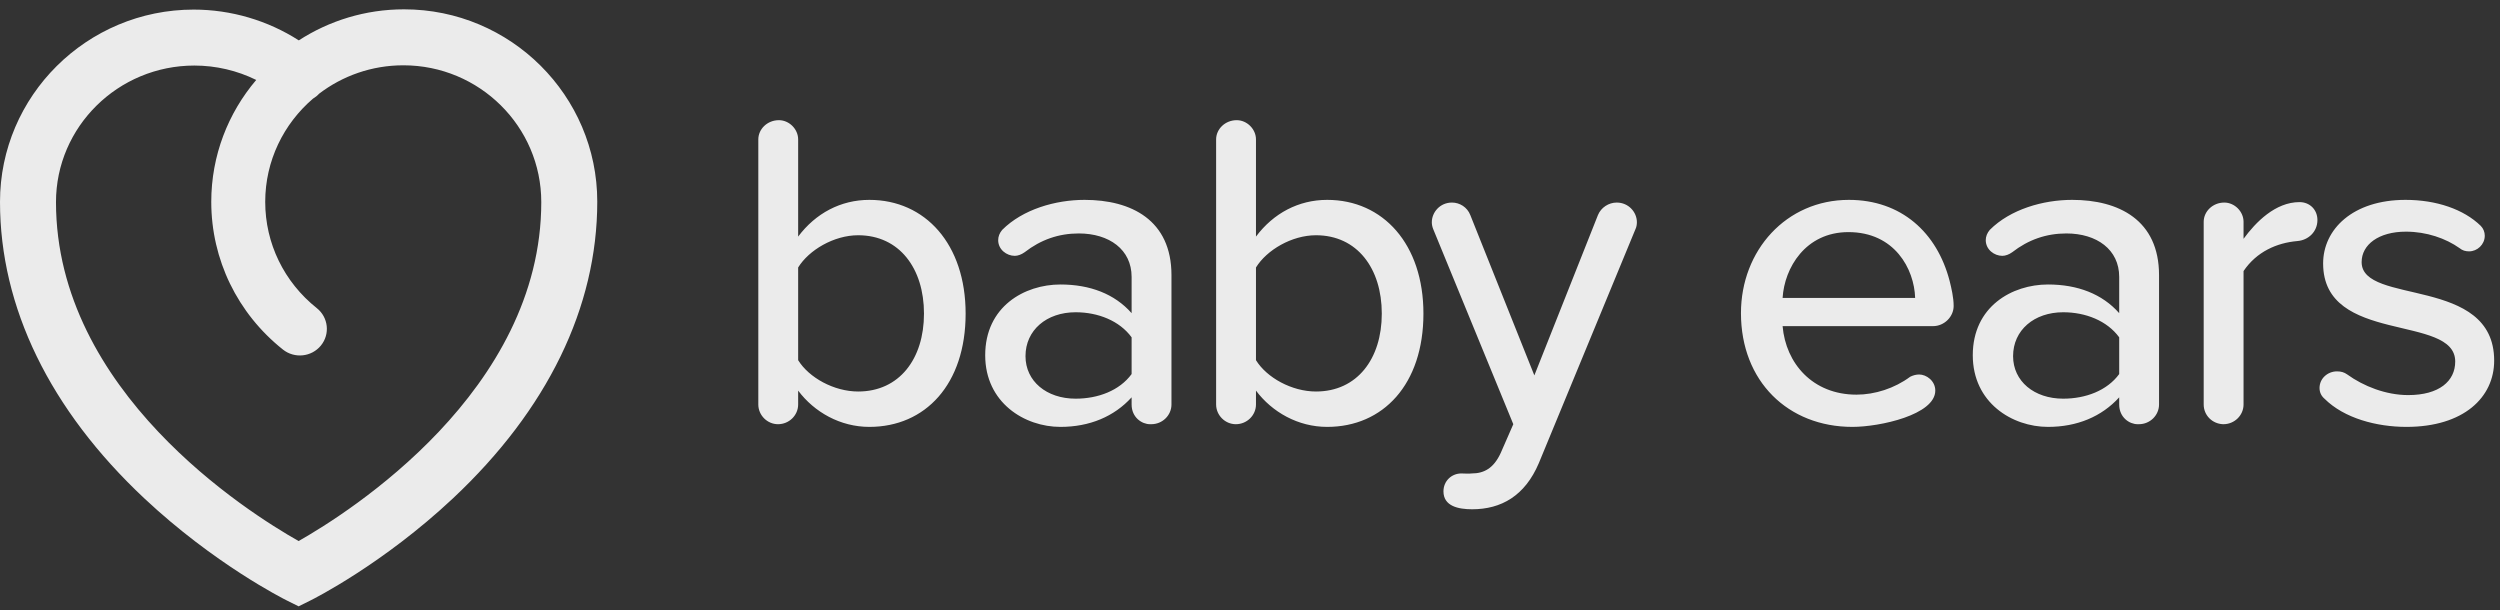<?xml version="1.0" encoding="UTF-8" standalone="no"?>
<svg width="172px" height="42px" viewBox="0 0 172 42" version="1.1" xmlns="http://www.w3.org/2000/svg" xmlns:xlink="http://www.w3.org/1999/xlink" xmlns:sketch="http://www.bohemiancoding.com/sketch/ns">
    <rect x="0" y="0" width="172" height="42" fill="#333333" stroke="none"/>
    <!-- Generator: Sketch 3.4.4 (17249) - http://www.bohemiancoding.com/sketch -->
    <title>logo</title>
    <desc>Created with Sketch.</desc>
    <defs></defs>
    <g id="Web" stroke="none" stroke-width="1" fill="none" fill-rule="evenodd" sketch:type="MSPage">
        <g id="webSplash-Copy-7" sketch:type="MSArtboardGroup" transform="translate(-150, -75)" fill-opacity="0.9" fill="#FFFFFF">
            <g id="logo-+-baby-ears" sketch:type="MSLayerGroup" transform="translate(150, 75)">
                <path d="M20.546,41.716 L19.708,41.299 C19.508,41.199 14.738,38.799 9.924,34.283 C3.432,28.191 0,21.14 0,13.891 C0,6.595 5.978,0.66 13.325,0.66 C15.895,0.66 18.414,1.404 20.557,2.778 C22.643,1.428 25.132,0.642 27.801,0.642 C35.13,0.642 41.092,6.578 41.092,13.873 C41.092,21.14 37.661,28.191 31.168,34.283 C26.354,38.799 21.585,41.199 21.384,41.299 L20.546,41.716 L20.546,41.716 Z M13.374,4.51 C8.124,4.51 3.852,8.724 3.852,13.904 C3.852,26.928 17.059,35.254 20.544,37.224 C24.025,35.25 37.24,26.895 37.24,13.904 C37.24,8.707 32.984,4.493 27.752,4.493 C25.572,4.493 23.561,5.222 21.956,6.446 C21.829,6.584 21.685,6.699 21.53,6.79 C19.52,8.514 18.247,11.056 18.247,13.886 C18.247,16.739 19.541,19.405 21.797,21.2 C22.595,21.835 22.721,22.988 22.077,23.775 C21.433,24.562 20.264,24.685 19.466,24.05 C16.332,21.557 14.535,17.852 14.535,13.886 C14.535,10.697 15.698,7.771 17.628,5.5 C16.316,4.854 14.857,4.51 13.374,4.51 Z M66.435,21.576 C66.435,16.801 63.662,13.751 59.812,13.751 C57.84,13.751 56.115,14.675 54.913,16.277 L54.913,9.592 C54.913,8.884 54.297,8.268 53.589,8.268 C52.788,8.268 52.172,8.884 52.172,9.592 L52.172,27.829 C52.172,28.569 52.788,29.185 53.527,29.185 C54.297,29.185 54.913,28.569 54.913,27.829 L54.913,26.874 C56.022,28.353 57.809,29.37 59.812,29.37 C63.662,29.37 66.435,26.443 66.435,21.576 Z M63.57,21.576 C63.57,24.687 61.876,26.936 59.041,26.936 C57.378,26.936 55.653,25.981 54.913,24.78 L54.913,18.403 C55.653,17.201 57.378,16.185 59.041,16.185 C61.876,16.185 63.57,18.464 63.57,21.576 L63.57,21.576 Z M80.597,27.829 L80.597,18.926 C80.597,15.137 77.824,13.751 74.621,13.751 C72.618,13.751 70.369,14.398 68.952,15.815 C68.767,16.031 68.675,16.277 68.675,16.524 C68.675,17.171 69.26,17.602 69.815,17.602 C70.031,17.602 70.277,17.509 70.493,17.355 C71.602,16.493 72.834,16.061 74.22,16.061 C76.315,16.061 77.855,17.171 77.855,19.05 L77.855,21.545 C76.685,20.22 74.99,19.573 72.957,19.573 C70.493,19.573 67.782,21.083 67.782,24.441 C67.782,27.706 70.493,29.37 72.957,29.37 C74.959,29.37 76.654,28.661 77.855,27.336 L77.855,27.829 C77.855,28.723 78.564,29.185 79.118,29.185 L79.211,29.185 C79.981,29.185 80.597,28.569 80.597,27.829 L80.597,27.829 Z M77.855,25.735 C77.023,26.874 75.545,27.429 74.004,27.429 C72.002,27.429 70.554,26.227 70.554,24.502 C70.554,22.716 72.002,21.483 74.004,21.483 C75.545,21.483 77.023,22.069 77.855,23.208 L77.855,25.735 Z M97.932,21.576 C97.932,16.801 95.16,13.751 91.309,13.751 C89.337,13.751 87.612,14.675 86.411,16.277 L86.411,9.592 C86.411,8.884 85.795,8.268 85.086,8.268 C84.285,8.268 83.669,8.884 83.669,9.592 L83.669,27.829 C83.669,28.569 84.285,29.185 85.024,29.185 C85.795,29.185 86.411,28.569 86.411,27.829 L86.411,26.874 C87.52,28.353 89.306,29.37 91.309,29.37 C95.16,29.37 97.932,26.443 97.932,21.576 L97.932,21.576 Z M95.067,21.576 C95.067,24.687 93.373,26.936 90.539,26.936 C88.875,26.936 87.15,25.981 86.411,24.78 L86.411,18.403 C87.15,17.201 88.875,16.185 90.539,16.185 C93.373,16.185 95.067,18.464 95.067,21.576 L95.067,21.576 Z M112.618,15.291 C112.618,14.583 112.033,13.936 111.232,13.936 C110.677,13.936 110.153,14.275 109.938,14.798 L105.563,25.827 L101.158,14.798 C100.942,14.244 100.419,13.936 99.895,13.936 C99.063,13.936 98.509,14.614 98.509,15.291 C98.509,15.445 98.54,15.599 98.601,15.753 L104.115,29.185 L103.253,31.156 C102.76,32.235 102.082,32.573 101.25,32.573 C101.035,32.604 100.788,32.573 100.542,32.573 C99.864,32.573 99.31,33.097 99.31,33.806 C99.31,34.822 100.326,35.038 101.281,35.038 C103.284,35.038 104.916,34.114 105.871,31.865 L112.525,15.753 C112.587,15.63 112.618,15.445 112.618,15.291 L112.618,15.291 Z M134.411,21.052 C134.411,20.467 134.257,19.82 134.134,19.327 C133.271,16 130.807,13.751 127.203,13.751 C122.89,13.751 119.778,17.232 119.778,21.545 C119.778,26.227 123.013,29.37 127.449,29.37 C129.328,29.37 133.148,28.538 133.148,26.874 C133.148,26.197 132.532,25.765 132.039,25.765 C131.823,25.765 131.608,25.827 131.423,25.919 C130.345,26.72 128.989,27.152 127.726,27.152 C124.707,27.152 122.859,24.995 122.643,22.438 L132.994,22.438 C133.764,22.438 134.411,21.791 134.411,21.052 L134.411,21.052 Z M131.762,20.498 L122.643,20.498 C122.766,18.434 124.214,15.969 127.172,15.969 C130.345,15.969 131.7,18.495 131.762,20.498 L131.762,20.498 Z M148.542,27.829 L148.542,18.926 C148.542,15.137 145.77,13.751 142.566,13.751 C140.564,13.751 138.315,14.398 136.898,15.815 C136.713,16.031 136.62,16.277 136.62,16.524 C136.62,17.171 137.206,17.602 137.76,17.602 C137.976,17.602 138.222,17.509 138.438,17.355 C139.547,16.493 140.779,16.061 142.166,16.061 C144.26,16.061 145.801,17.171 145.801,19.05 L145.801,21.545 C144.63,20.22 142.936,19.573 140.902,19.573 C138.438,19.573 135.727,21.083 135.727,24.441 C135.727,27.706 138.438,29.37 140.902,29.37 C142.905,29.37 144.599,28.661 145.801,27.336 L145.801,27.829 C145.801,28.723 146.509,29.185 147.064,29.185 L147.156,29.185 C147.926,29.185 148.542,28.569 148.542,27.829 L148.542,27.829 Z M145.801,25.735 C144.969,26.874 143.49,27.429 141.95,27.429 C139.948,27.429 138.5,26.227 138.5,24.502 C138.5,22.716 139.948,21.483 141.95,21.483 C143.49,21.483 144.969,22.069 145.801,23.208 L145.801,25.735 Z M159.439,15.137 C159.439,14.429 158.915,13.905 158.207,13.905 C156.543,13.905 155.188,15.291 154.356,16.431 L154.356,15.261 C154.356,14.552 153.74,13.936 153.031,13.936 C152.23,13.936 151.614,14.552 151.614,15.261 L151.614,27.829 C151.614,28.569 152.2,29.154 152.939,29.185 L152.97,29.185 C153.74,29.185 154.356,28.569 154.356,27.829 L154.356,18.649 C155.249,17.325 156.636,16.708 158.053,16.585 C158.823,16.524 159.439,15.938 159.439,15.137 L159.439,15.137 Z M171.599,24.81 C171.599,18.957 162.48,21.021 162.48,18.033 C162.48,16.832 163.651,15.938 165.53,15.938 C166.947,15.938 168.272,16.4 169.227,17.078 C169.411,17.232 169.627,17.294 169.874,17.294 C170.428,17.294 170.952,16.832 170.952,16.216 C170.952,15.969 170.859,15.723 170.675,15.538 C169.504,14.398 167.625,13.751 165.499,13.751 C161.864,13.751 159.831,15.784 159.831,18.125 C159.831,23.732 168.919,21.576 168.919,24.872 C168.919,26.227 167.81,27.182 165.684,27.182 C164.144,27.182 162.603,26.566 161.494,25.765 C161.279,25.611 161.063,25.55 160.786,25.55 C160.139,25.55 159.584,26.043 159.584,26.69 C159.584,26.998 159.708,27.244 159.923,27.429 C161.279,28.784 163.528,29.37 165.561,29.37 C169.504,29.37 171.599,27.336 171.599,24.81 L171.599,24.81 Z" id="logo" sketch:type="MSShapeGroup"></path>
            </g>
        </g>
    </g>
</svg>